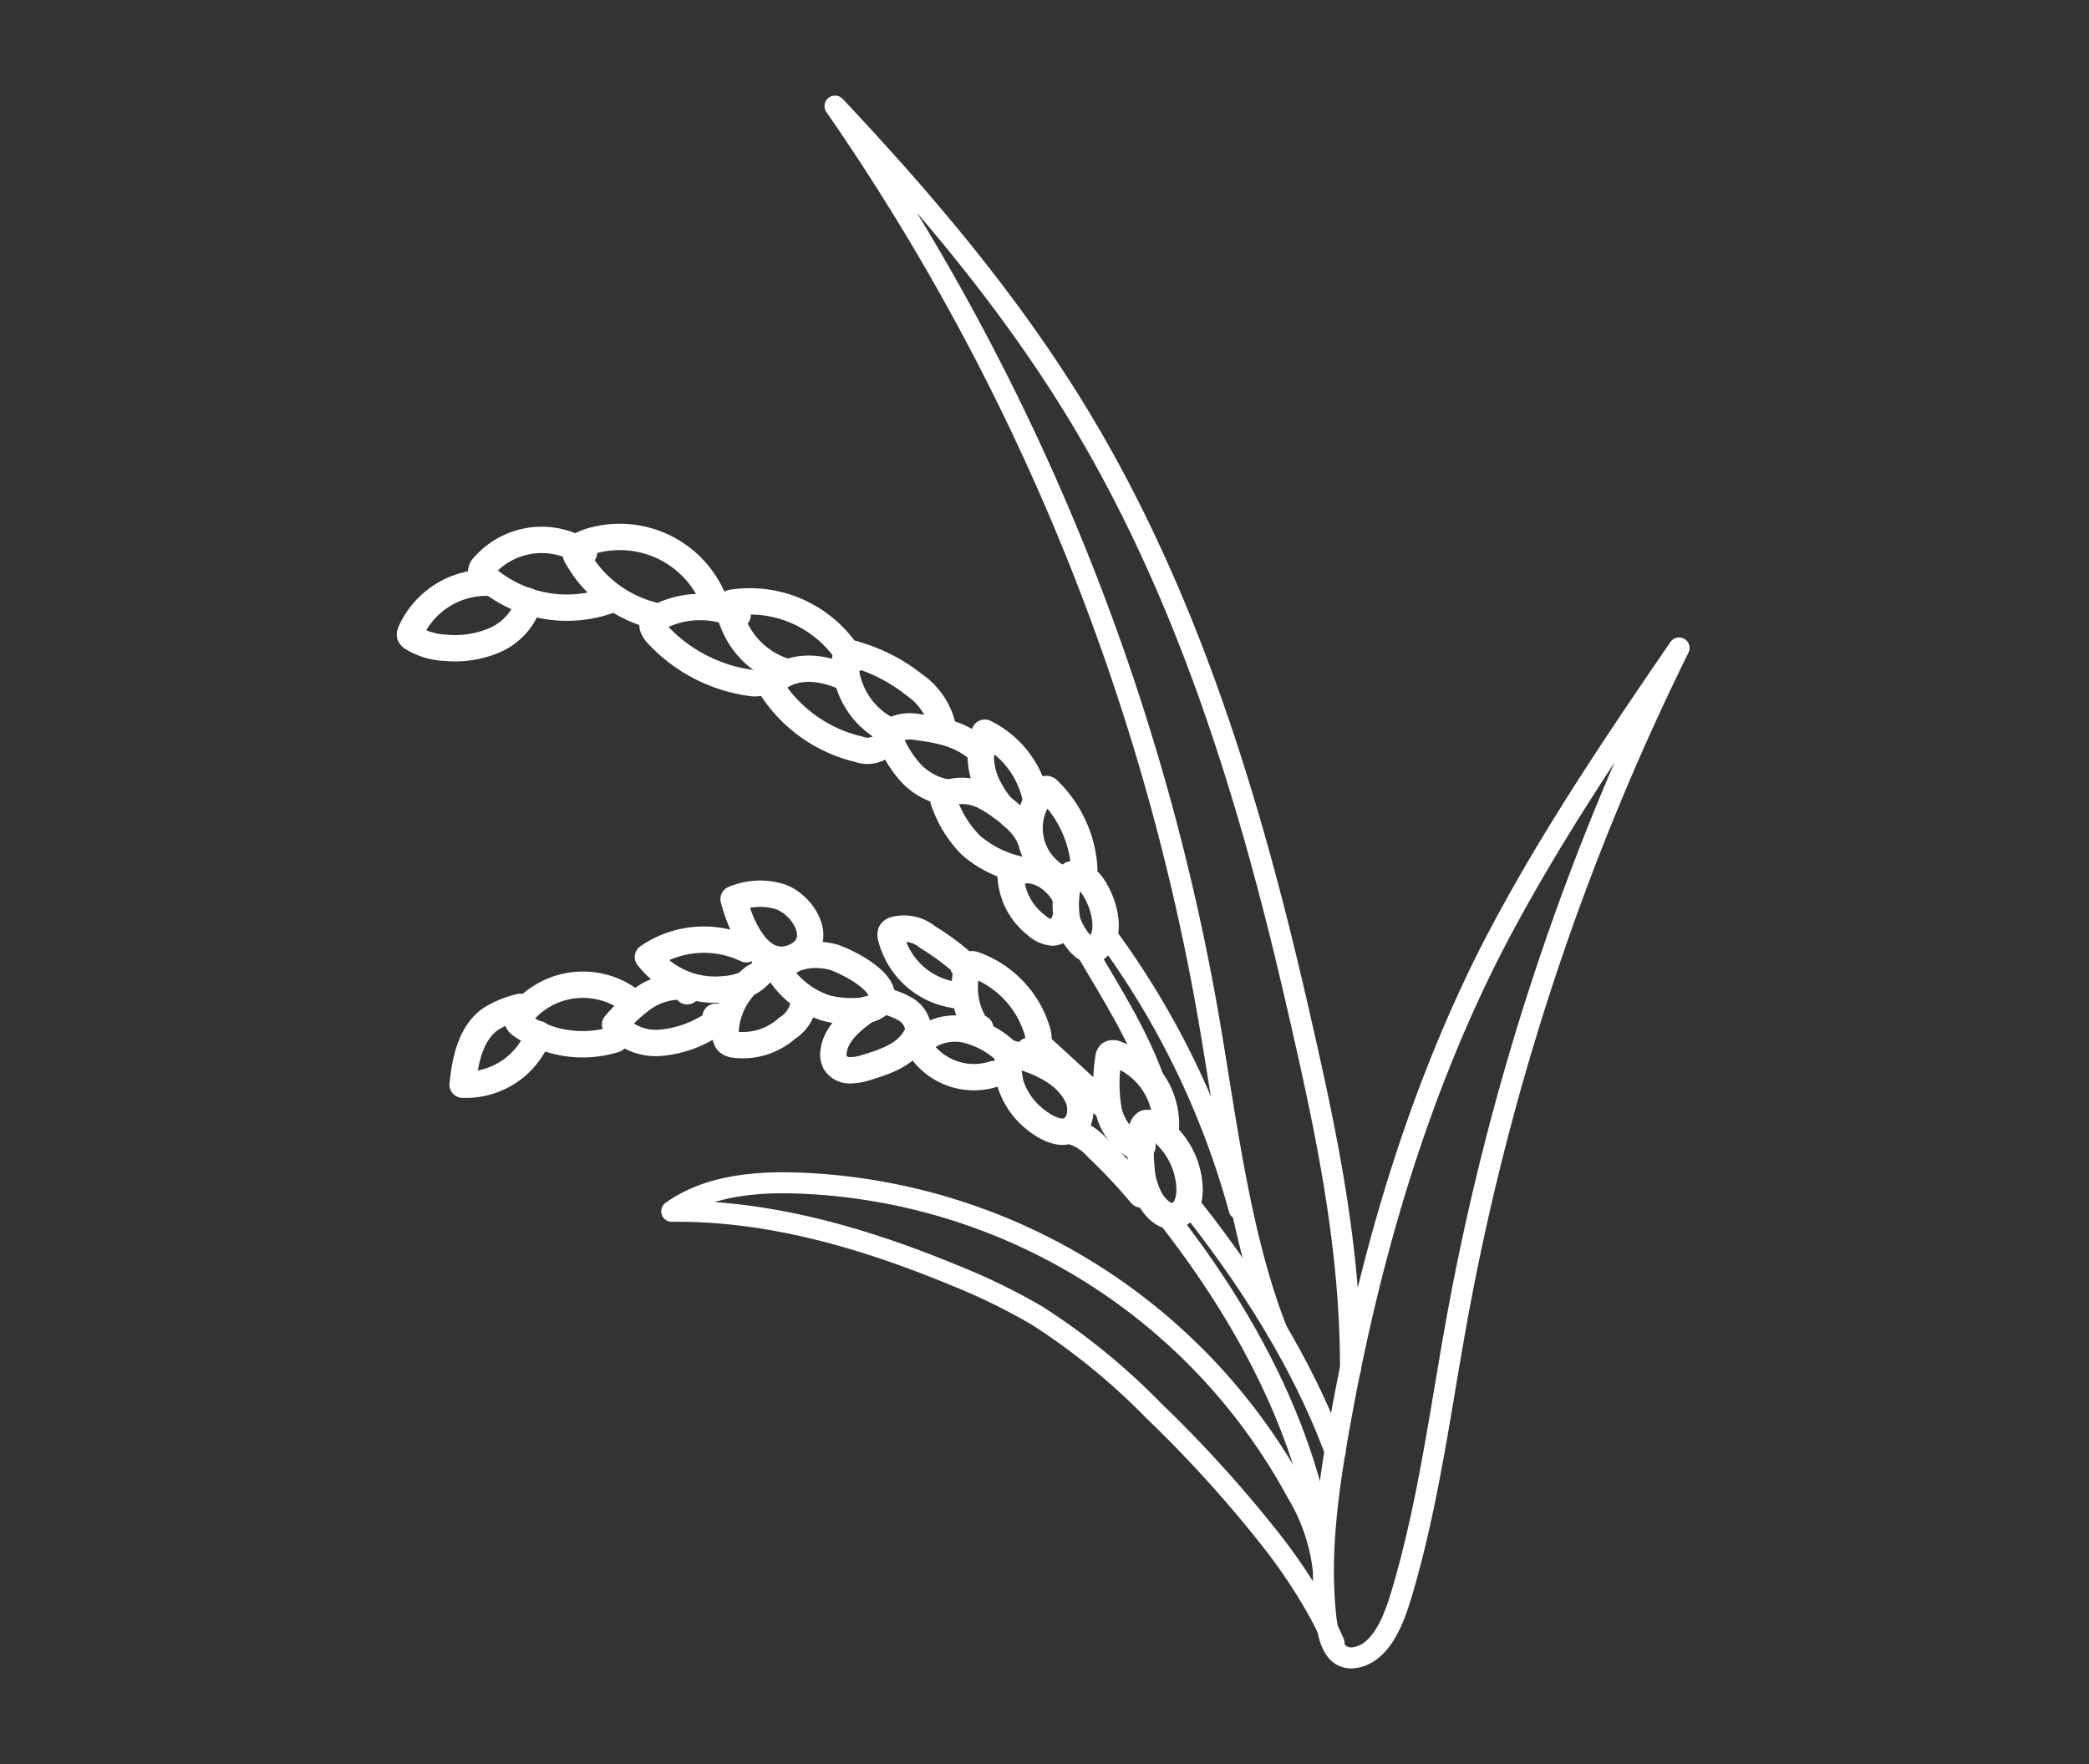 <svg xmlns="http://www.w3.org/2000/svg" viewBox="0 0 180 152"><rect x="0" y="0" width="180" height="152" fill="#333333" stroke="none"/><defs><style>.cls-1,.cls-2,.cls-3{fill:none;}.cls-2,.cls-3{stroke:#fff;stroke-linecap:round;stroke-linejoin:round;}.cls-2{stroke-width:2.27px;}.cls-3{stroke-width:1.81px;}</style></defs><title>1</title><g id="Layer_2" data-name="Layer 2"><rect class="cls-1" width="180" height="152"/><path class="cls-2" d="M99.21,103.5a6.44,6.44,0,0,1-.86-2.89,13.68,13.68,0,0,1,.06-3.26.68.68,0,0,1,.3-.57.65.65,0,0,1,.59.12,6.74,6.74,0,0,1,3.2,5.49C102.56,104.87,100.67,105.72,99.21,103.5Z"/><path class="cls-2" d="M98.42,98.68c.11.17-.21.26-.4.19a4.66,4.66,0,0,1-2.52-3.33,13.9,13.9,0,0,1,0-4.32.58.58,0,0,1,.16-.41.57.57,0,0,1,.51,0,6.43,6.43,0,0,1,4.27,6.65"/><path class="cls-2" d="M92.94,96.51a2.69,2.69,0,0,0-.26-2.32c-1.13-2-3.57-2.9-5.83-3.49a10.38,10.38,0,0,0,.23,2.71,6.27,6.27,0,0,0,1.46,2.44C89.52,96.87,92,98.64,92.94,96.51Z"/><path class="cls-2" d="M92.46,97.51a4.8,4.8,0,0,1,2.11,1.41q2,1.9,3.76,4"/><path class="cls-3" d="M115.05,125.08c-2.1-5.7-5.86-12.89-12.55-21.3"/><path class="cls-3" d="M100.81,105.12c8.43,10.83,12,20.41,13.21,28"/><path class="cls-2" d="M85.61,92.55a5.59,5.59,0,0,1-6.23-2.07.78.78,0,0,1-.15-.38.71.71,0,0,1,.3-.52,4.44,4.44,0,0,1,3.85-.82,7.82,7.82,0,0,1,3.48,2"/><path class="cls-2" d="M88.63,90.55a.84.84,0,0,0,.78-.6,1.94,1.94,0,0,0,0-1A8.72,8.72,0,0,0,84,83.14a.54.54,0,0,0-.48,0,.53.53,0,0,0-.16.28,6.11,6.11,0,0,0,.87,5.18c.05.06.11.13.18.13s.12-.14,0-.16"/><path class="cls-2" d="M82.39,85.75a6.67,6.67,0,0,1-5.62-5,.64.64,0,0,1,0-.41.54.54,0,0,1,.26-.21,3.18,3.18,0,0,1,2.88.6A22.42,22.42,0,0,1,83,83c.07.06.15.15.1.23s-.18-.08-.09-.07"/><path class="cls-2" d="M71,86.8A7.66,7.66,0,0,1,67.31,84a.53.53,0,0,1-.11-.24.43.43,0,0,1,.13-.27c1-1.29,3-1.43,4.54-1C73,82.88,76,84.37,76,85.87,75.89,87.6,72.06,87.17,71,86.8Z"/><path class="cls-2" d="M78.87,89.41C78,90.92,76.22,91.5,74.57,92a4.5,4.5,0,0,1-1.4.22,1.47,1.47,0,0,1-1.2-.66,1.55,1.55,0,0,1-.14-1c.22-1.56,1.61-2.66,2.89-3.58"/><path class="cls-2" d="M75.9,86.2a6.29,6.29,0,0,1,2.16.78,2.21,2.21,0,0,1,1.07,1.92"/><path class="cls-2" d="M63.21,77.47a5.87,5.87,0,0,1,4-.21c2.08.71,4,4,1.19,5.21C65.37,83.69,63.77,79.61,63.21,77.47Z"/><path class="cls-2" d="M64.31,81.79a8.51,8.51,0,0,0-8.48.67,7.36,7.36,0,0,0,6.39,2.79c1.51-.07,3.21-.68,3.71-2.1"/><path class="cls-2" d="M69.3,86.09a3.17,3.17,0,0,1-1.49,2.52A5.73,5.73,0,0,1,63.22,90a1,1,0,0,1-.52-.24,1,1,0,0,1-.19-.74A6.31,6.31,0,0,1,65,84.18"/><path class="cls-2" d="M61.66,87.61c.06.47-.41.81-.82,1a9.43,9.43,0,0,1-4.07,1.25A4.66,4.66,0,0,1,53,88.28,13.46,13.46,0,0,1,55.45,86a5.57,5.57,0,0,1,3.22-1c.26,0,.6.15.54.41"/><path class="cls-2" d="M53,89.55a9.36,9.36,0,0,1-8.1-1.22c-.13-.1-.28-.22-.29-.38a.64.64,0,0,1,.14-.34,6.81,6.81,0,0,1,9.76-1.25"/><path class="cls-2" d="M44.85,86.75a8.14,8.14,0,0,0-2.63,1.09c-1.69,1.24-2.14,3.54-2.36,5.62a6.7,6.7,0,0,0,6.56-4.35"/><line class="cls-2" x1="89.41" y1="89.95" x2="95.5" y2="95.54"/><path class="cls-3" d="M120.81,137.2c2.3-7.77,3.32-15.85,4.78-23.82a219,219,0,0,1,19.09-57.55C138.82,64.38,133,73,128.3,82.21c-6.5,12.94-10.5,27-13,41.28-.9,5.12-1.61,10.36-1.09,15.55.17,1.63.54,4.3,2.79,3.73S120.24,139.1,120.81,137.2Z"/><path class="cls-3" d="M116.37,117.93c0-10.91-2.22-21-4.67-31.63-4.1-17.82-9.55-35.58-19.14-51.16-5.8-9.43-13-17.91-20.61-26a197.13,197.13,0,0,1,32.22,78.73c1.48,8.59,2.66,18.7,5.88,26.81"/><path class="cls-2" d="M94.22,76.46a2.39,2.39,0,0,0-.77-.81,2.82,2.82,0,0,0-.91-.32.27.27,0,0,0-.18,0c-.1,0-.14.16-.17.27a8,8,0,0,0-.26,3.59c.19.92,1.69,3.65,2.8,2.27S95,77.62,94.22,76.46Z"/><path class="cls-2" d="M91.7,79.4c0,.52-.5.94-1,.95a2.32,2.32,0,0,1-1.41-.64,5.67,5.67,0,0,1-2.21-4.3.36.36,0,0,1,0-.18.34.34,0,0,1,.21-.14,3.55,3.55,0,0,1,2.56.22,4.42,4.42,0,0,1,1.86,1.8"/><path class="cls-2" d="M93.43,74.85a10.26,10.26,0,0,0-3.09-6.76.29.29,0,0,0-.2-.11.28.28,0,0,0-.18.12,4.88,4.88,0,0,0,1.45,7.62"/><path class="cls-2" d="M88.29,75a9.5,9.5,0,0,1-4.64-2.18,10,10,0,0,1-2.28-3.64.78.78,0,0,1-.07-.54.72.72,0,0,1,.49-.35,4.2,4.2,0,0,1,3,.31,11.18,11.18,0,0,1,2.51,1.77,5.1,5.1,0,0,1,1.51,2"/><path class="cls-2" d="M89.29,69.06a8.16,8.16,0,0,0-4.44-5.93,5.88,5.88,0,0,0,.49,5,8.22,8.22,0,0,0,1,1.45"/><path class="cls-2" d="M82,68.33a5.48,5.48,0,0,1-3.52-1.74,9.78,9.78,0,0,1-2-3.43,3.56,3.56,0,0,1,2.66-.5c2.1.27,3.91.69,5.44,2.17"/><path class="cls-2" d="M81.2,62.48A6,6,0,0,0,78.77,59a14.6,14.6,0,0,0-5-2.59.84.84,0,0,0-.76,0,.8.8,0,0,0-.19.62,6.79,6.79,0,0,0,3.95,6"/><path class="cls-2" d="M76.16,64.16a2.15,2.15,0,0,1-2.19.39,12.3,12.3,0,0,1-7.41-5.16.52.52,0,0,1-.12-.33.54.54,0,0,1,.19-.31c1.69-1.55,4.07-1.33,6.16-.4"/><path class="cls-2" d="M67.35,57.75a7.06,7.06,0,0,1-4.52-5.23.55.55,0,0,1,0-.44.56.56,0,0,1,.39-.17,10.13,10.13,0,0,1,10.18,5"/><path class="cls-2" d="M65.69,58.63c-.2.27-.6.26-.93.22a13.46,13.46,0,0,1-8.12-4.2c-.29-.31-.57-.77-.34-1.13a.93.93,0,0,1,.37-.31A7.83,7.83,0,0,1,63.56,53"/><path class="cls-2" d="M56.2,53A10.43,10.43,0,0,1,49.73,48a.84.84,0,0,1-.14-.61A.78.78,0,0,1,50,47a5.28,5.28,0,0,1,1.22-.46,8.74,8.74,0,0,1,10.45,5.63"/><path class="cls-2" d="M52.53,51.71a10.73,10.73,0,0,1-10.8-2.06.69.69,0,0,1-.27-.4.71.71,0,0,1,.22-.46,6.63,6.63,0,0,1,8.64-1.18"/><path class="cls-2" d="M42.05,50.21a7.15,7.15,0,0,0-6.67,4.24.49.49,0,0,0-.05.29.53.53,0,0,0,.2.22,6,6,0,0,0,2.93.86,8.65,8.65,0,0,0,4.21-.68,5.27,5.27,0,0,0,2.84-3.07c0-.13,0-.33-.11-.3"/><path class="cls-3" d="M93.43,81.6c2.44,4.19,4.88,7.89,6.37,12.51"/><path class="cls-3" d="M95.49,80.78a71.43,71.43,0,0,1,11.28,23.4"/><path class="cls-3" d="M114,135.09a16.51,16.51,0,0,0-2.27-6.51,51,51,0,0,0-42.85-26.64c-3.83-.14-7.9.22-11,2.43,8.37-.1,16.6,2.31,24.34,5.51a53.23,53.23,0,0,1,7.16,3.49,57.2,57.2,0,0,1,10.08,8.23,109.09,109.09,0,0,1,9.82,10.8,47.41,47.41,0,0,1,4.41,6.57q.67,1.26,1.26,2.58"/></g></svg>